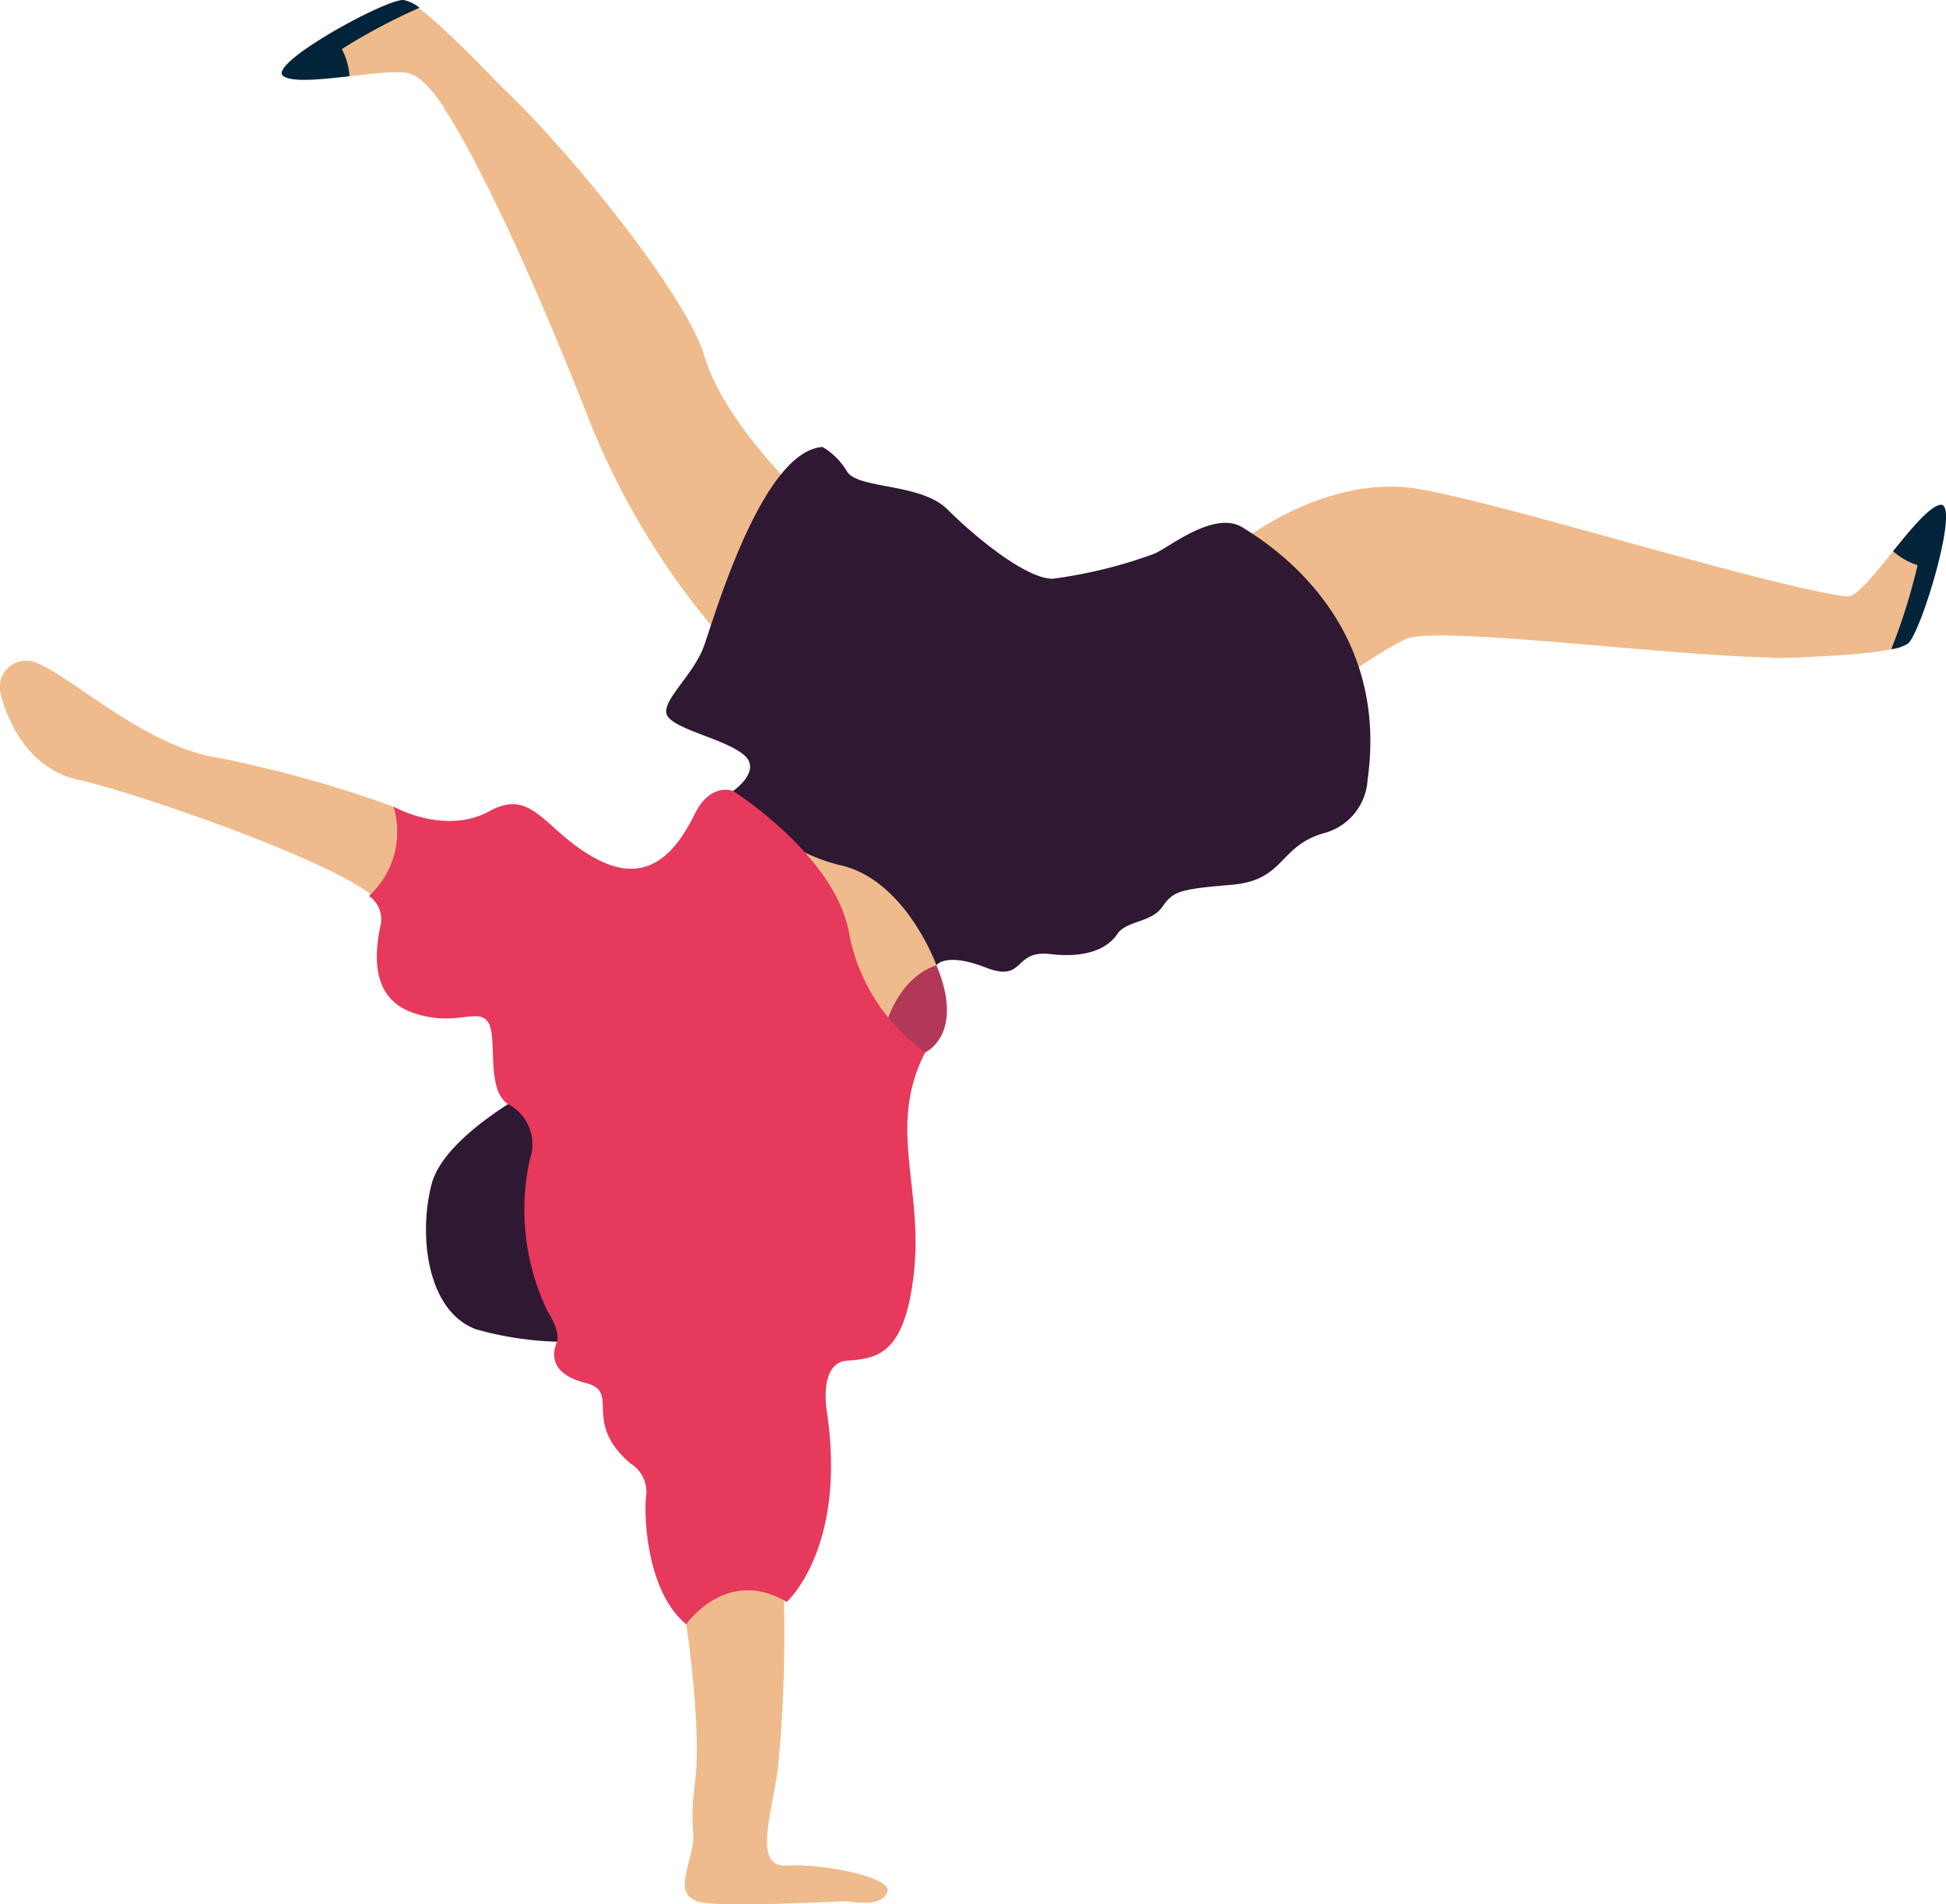 <svg xmlns="http://www.w3.org/2000/svg" width="118.203" height="115.667" viewBox="0 0 118.203 115.667">
    <defs>
        <style>
            .cls-2{fill:#efbb8c}.cls-3{fill:#2f1832}.cls-4{fill:#01243a}
        </style>
    </defs>
    <g id="illu_break" transform="translate(-123.317 -1370.557)">
        <path id="패스_1214" fill="#b23858" d="M246.013 1509.46s2.442-1.086.678-5.292-6.106 2.578-6.106 2.578 3.257 3.121 5.428 2.714z" transform="translate(-66.494 -74.982)"/>
        <path id="패스_1215" d="M238.061 1497.152s.678-2.985 3.121-3.8l.95-7.191-9.5-2.443-1.764 7.463z" class="cls-2" transform="translate(-60.985 -64.166)"/>
        <path id="패스_1216" d="M190.2 1522.58s-5.971 2.985-6.785 6.106-.271 7.735 2.714 8.82a20.392 20.392 0 0 0 7.328.679z" class="cls-3" transform="translate(-33.882 -86.202)"/>
        <path id="패스_1217" d="M219.474 1592.773s.95 6.242.542 9.5.136 2.849-.271 4.478-.678 2.443.407 2.85 8.413 0 8.956 0 2.171.407 2.578-.543-4.071-1.764-6.106-1.629-.95-2.985-.543-5.834a83.822 83.822 0 0 0 .271-12.755c-.271-1.088-5.698.133-5.834 3.933z" class="cls-2" transform="translate(-54.475 -123.557)"/>
        <path id="패스_1218" d="M147.223 1472.1a73.816 73.816 0 0 0-10.72-2.985c-4.342-.678-8.82-4.885-10.856-5.7a1.6 1.6 0 0 0-2.306 1.764c.136.543 1.085 4.478 4.749 5.292s16.148 5.156 18.183 7.328 3.664-1.765 3.664-1.765z" class="cls-2" transform="translate(0 -52.544)"/>
        <path id="패스_1219" d="M202.494 1414.888a46.5 46.5 0 0 1-8.684-14.248c-3.528-8.956-6.717-15.537-8.549-18.318 0 0-.077-.148-.185-.391a1.646 1.646 0 0 1 2.7-1.848c4.478 3.935 12.116 13.417 13.23 17.166 1.492 5.021 8.006 10.448 8.006 10.448z" class="cls-2" transform="translate(-34.917 -5.106)"/>
        <path id="패스_1220" d="M296.371 1442.526s5.428-4.614 11.4-3.529 22.322 6.31 26.528 6.581a18.816 18.816 0 0 1-1.7 3.189c-1.085 1.628-23.34-1.764-25.782-.678a25.266 25.266 0 0 0-5.292 3.664z" class="cls-2" transform="translate(-98.127 -38.714)"/>
        <path id="패스_1221" d="M220.844 1454.156s1.764-1.222.678-2.171-3.935-1.492-4.614-2.307 1.493-2.443 2.171-4.342 3.528-11.805 7.192-12.077a4.227 4.227 0 0 1 1.493 1.493c.678 1.085 4.478.678 6.106 2.307s4.749 4.206 6.378 4.206a28.662 28.662 0 0 0 6.106-1.493c.814-.271 3.664-2.714 5.428-1.628s8.956 5.7 7.6 15.334a3.566 3.566 0 0 1-2.714 3.256c-2.714.815-2.307 2.85-5.564 3.122s-3.528.407-4.206 1.357-2.171.814-2.714 1.628-1.764 1.492-4.071 1.221-1.493 1.764-3.935.814-2.985-.136-2.985-.136-1.9-5.292-5.971-6.106a11.126 11.126 0 0 1-6.378-4.478z" class="cls-3" transform="translate(-52.996 -35.554)"/>
        <g id="그룹_36" transform="translate(140.436 1370.557)">
            <path id="패스_1222" d="M174.868 1377.725c-.817.3-1.359.508-2.215-.727-.558-.805-1.3-1.767-2.048-1.98-1.37-.391-6.575.875-7.642.17s6.137-4.662 7.282-4.63 6.929 6.319 6.929 6.319z" class="cls-2" transform="translate(-162.855 -1370.557)"/>
            <path id="패스_1223" d="M166.5 1373.537a36.021 36.021 0 0 1 4.721-2.509 2.316 2.316 0 0 0-.982-.472c-1.145-.032-8.349 3.925-7.282 4.63.567.375 2.3.193 4.008 0a4.123 4.123 0 0 0-.465-1.649z" class="cls-4" transform="translate(-162.855 -1370.557)"/>
        </g>
        <path id="패스_1224" fill="#e6395c" d="M197.2 1481.43s-1.357-.543-2.307 1.357-2.578 4.478-5.835 2.849-3.935-4.478-6.649-2.985-5.835-.271-5.835-.271a5.289 5.289 0 0 1-1.493 5.428 1.725 1.725 0 0 1 .678 1.9c-.271 1.357-.678 4.206 1.9 5.156s3.935-.272 4.614.542-.136 4.071 1.221 5.021a2.762 2.762 0 0 1 1.357 3.392 14.19 14.19 0 0 0 1.086 9.227s.814 1.221.543 1.9-.407 1.9 1.764 2.442-.271 2.307 2.714 4.885a2.014 2.014 0 0 1 .95 2.036c-.136 1.493.136 5.835 2.443 7.735 0 0 2.442-3.528 6.106-1.357 0 0 3.664-3.256 2.442-11.534 0 0-.542-2.985 1.221-3.121s3.528-.271 4.071-5.428-1.628-8.82.678-13.3a11.461 11.461 0 0 1-4.614-7.192c-.812-4.747-7.055-8.682-7.055-8.682z" transform="translate(-29.353 -62.828)"/>
        <path id="패스_1225" d="M348.866 1443.491s13.614 4.058 14.863 3.375 4.067-5.24 5.322-5.488-1.1 7.629-1.933 8.41-8.211.895-8.211.895z" class="cls-2" transform="translate(-127.893 -40.155)"/>
        <path id="패스_1226" d="M390.242 1445.041a36.073 36.073 0 0 1-1.6 5.1 2.314 2.314 0 0 0 1.031-.354c.837-.781 3.188-8.657 1.933-8.41-.667.132-1.774 1.479-2.853 2.816a4.132 4.132 0 0 0 1.489.848z" class="cls-4" transform="translate(-150.447 -40.155)"/>
    </g>
</svg>
